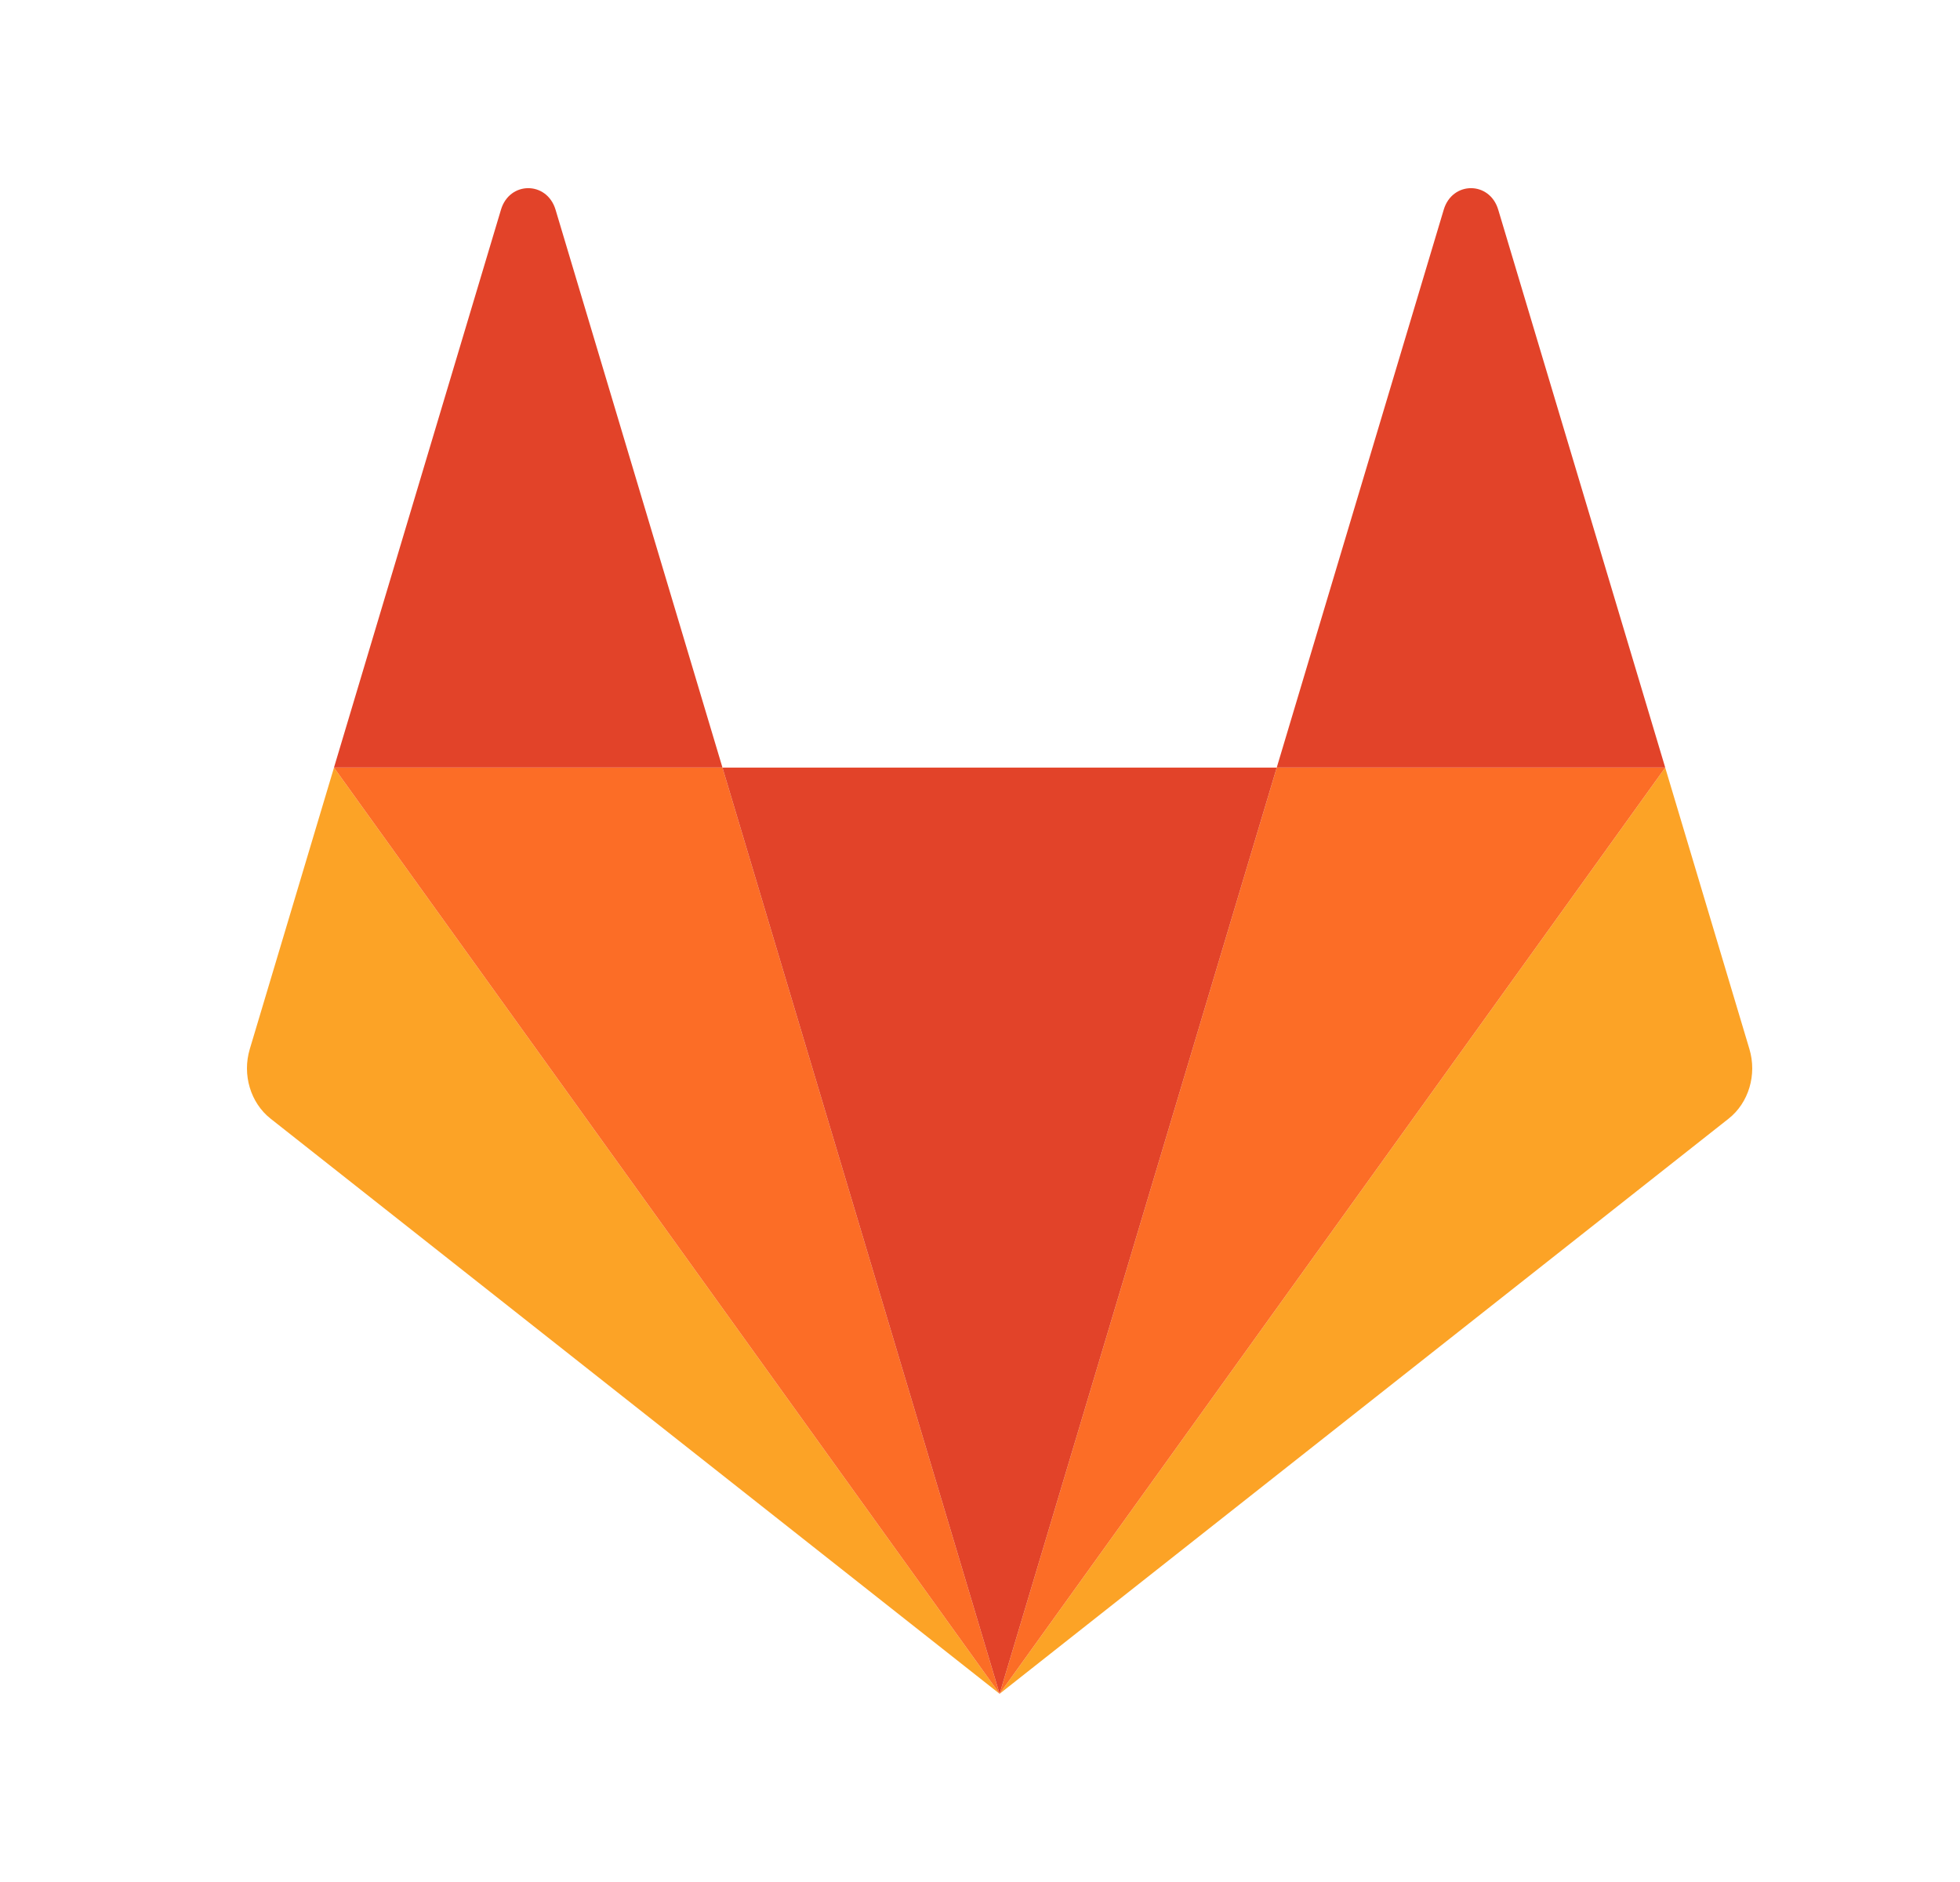 <svg width="25" height="24" viewBox="0 0 25 24" fill="none" xmlns="http://www.w3.org/2000/svg">
<path fill-rule="evenodd" clip-rule="evenodd" d="M4.26 9.789L3.186 13.378C3.088 13.705 3.195 14.064 3.452 14.266L12.75 21.6L4.26 9.789Z" fill="#FCA326"/>
<path fill-rule="evenodd" clip-rule="evenodd" d="M21.24 9.789L22.314 13.378C22.412 13.705 22.305 14.064 22.048 14.266L12.75 21.6L21.24 9.789Z" fill="#FCA326"/>
<path fill-rule="evenodd" clip-rule="evenodd" d="M12.75 21.6L9.215 9.789H4.26L12.75 21.6Z" fill="#FC6D26"/>
<path fill-rule="evenodd" clip-rule="evenodd" d="M12.75 21.6L16.285 9.789H21.24L12.75 21.6Z" fill="#FC6D26"/>
<path fill-rule="evenodd" clip-rule="evenodd" d="M21.24 9.788H16.285L18.415 2.674C18.524 2.308 19.001 2.308 19.11 2.674L21.24 9.788Z" fill="#E24329"/>
<path fill-rule="evenodd" clip-rule="evenodd" d="M4.26 9.788H9.215L7.086 2.674C6.976 2.308 6.499 2.308 6.39 2.674L4.26 9.788Z" fill="#E24329"/>
<path fill-rule="evenodd" clip-rule="evenodd" d="M12.75 21.6L16.285 9.789H9.215L12.75 21.6Z" fill="#E24329"/>
</svg>

